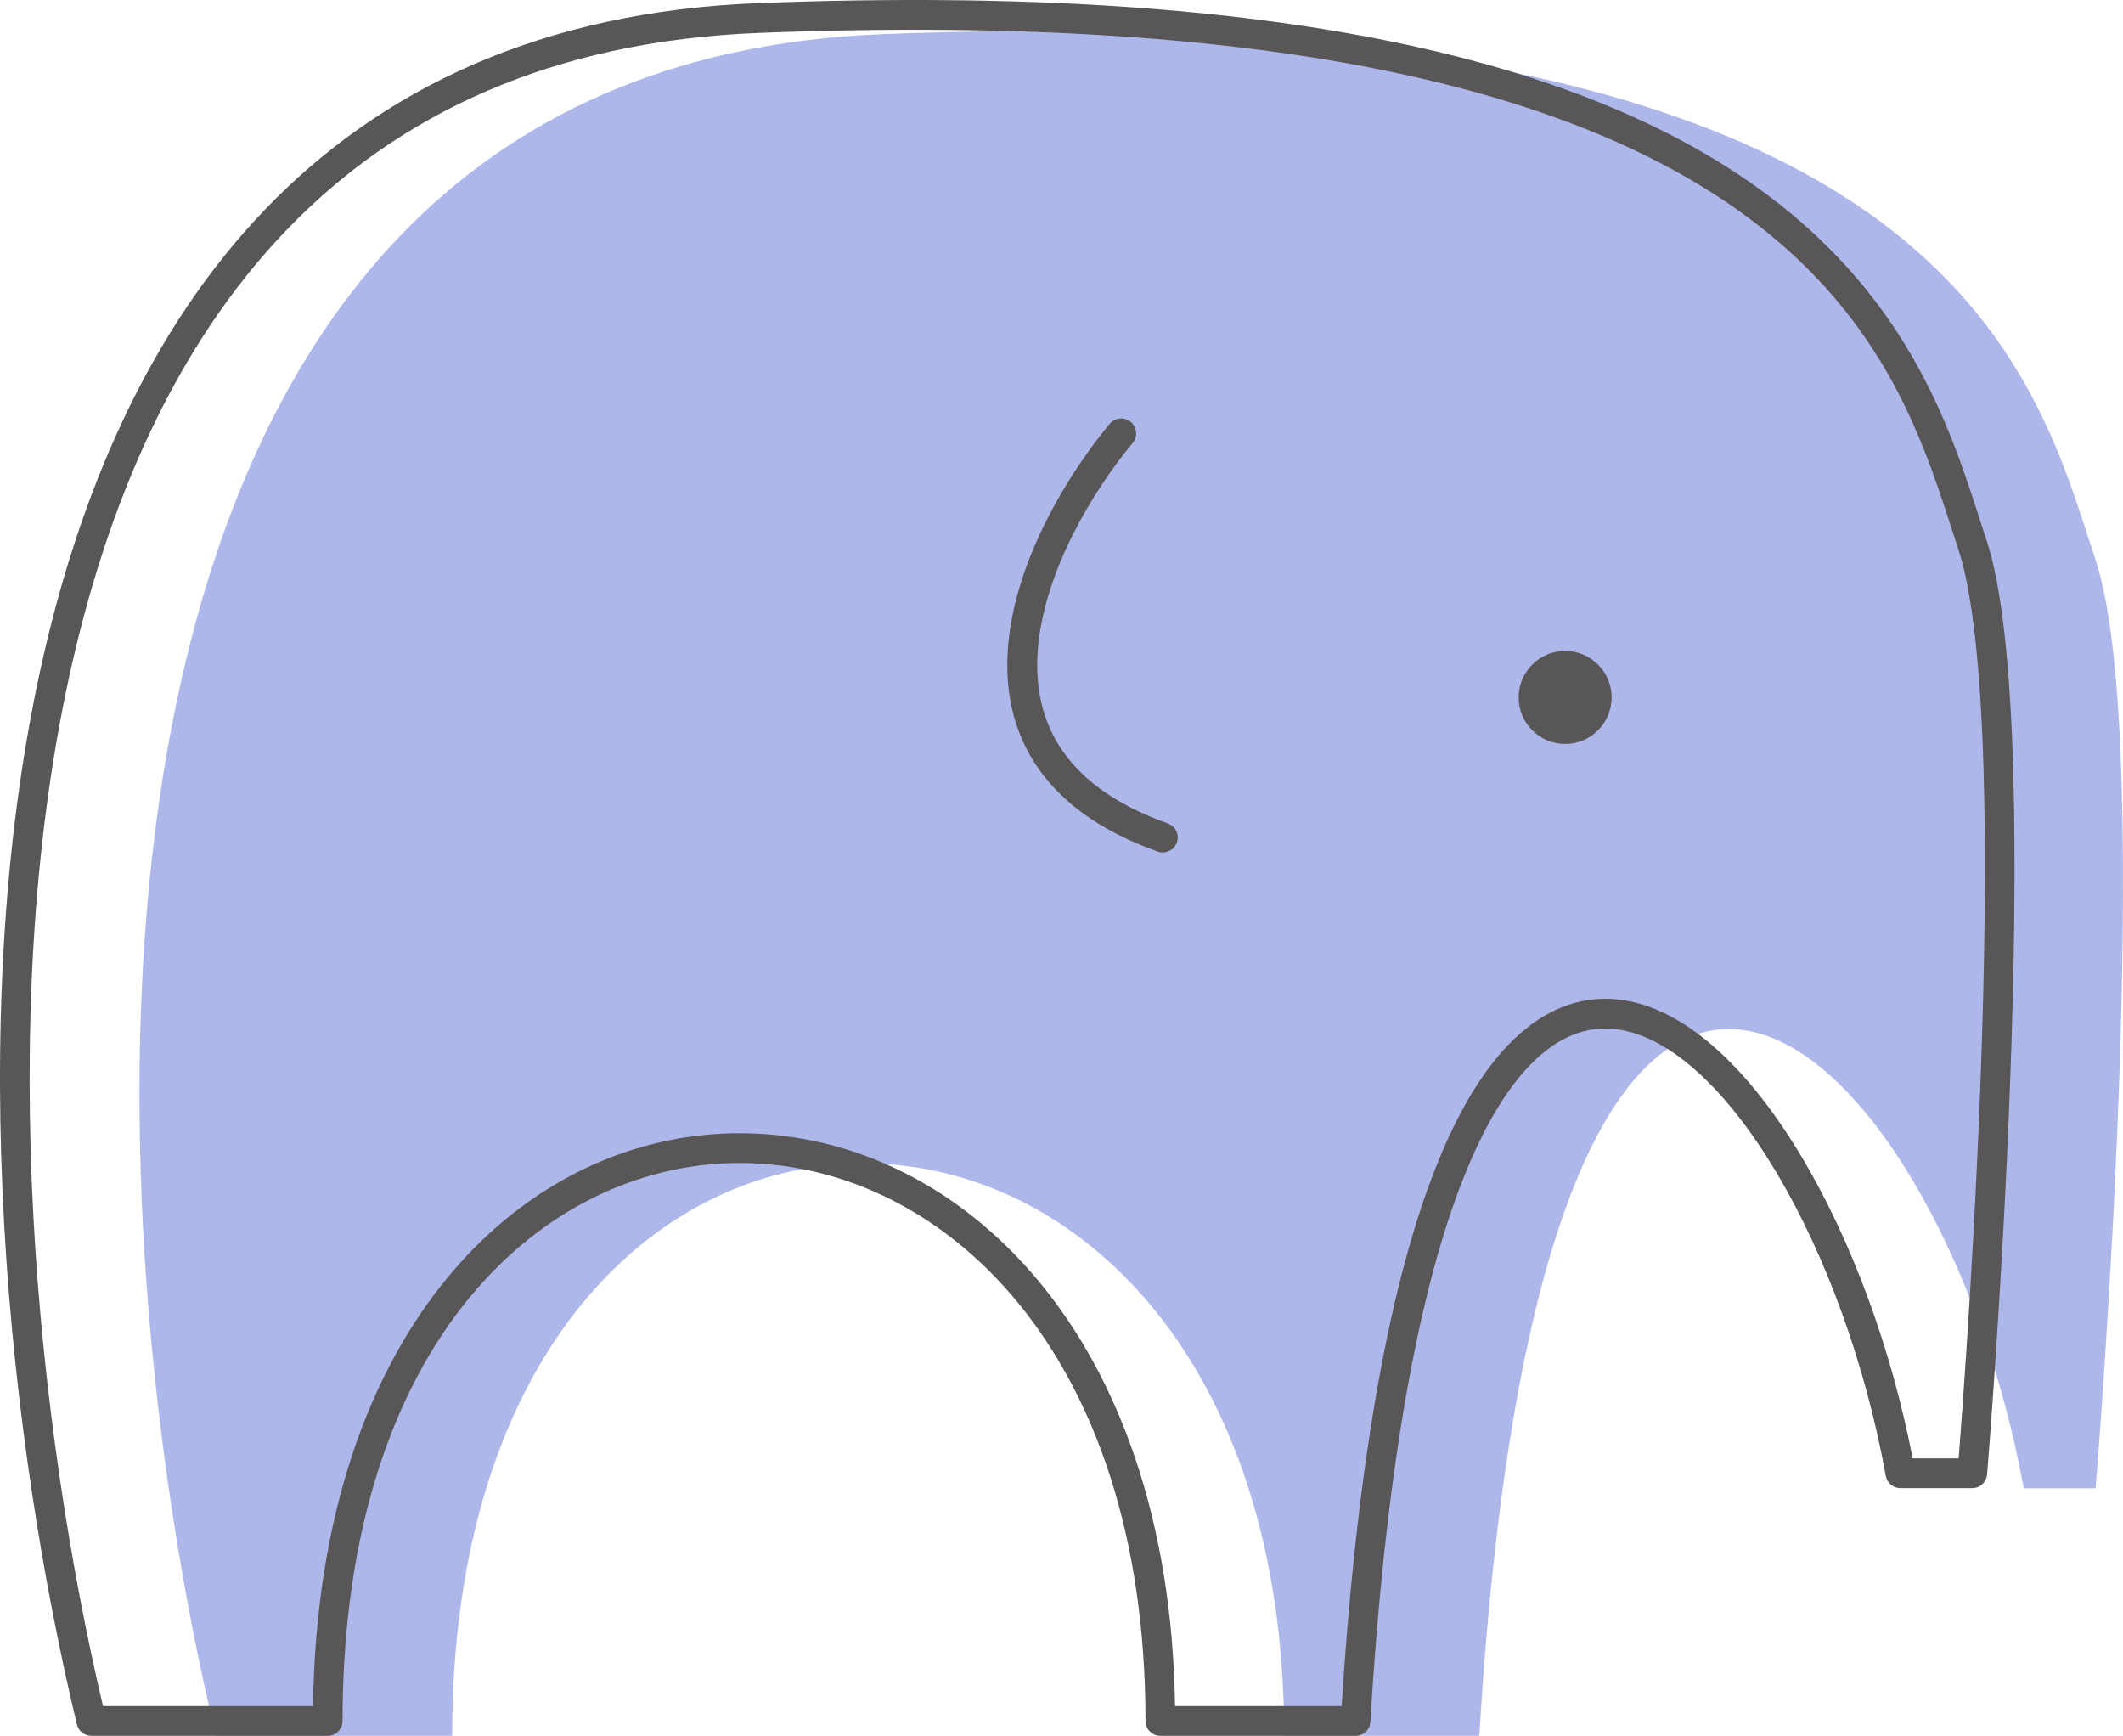 <svg width="137" height="112" viewBox="0 0 137 112" fill="none" xmlns="http://www.w3.org/2000/svg" xmlns:xlink="http://www.w3.org/1999/xlink">
	<desc>
			Created with Pixso.
	</desc>
	<defs/>
	<path id="Vector 1" d="M57.018 2.2C1.871 4.329 5.317 76.287 13.934 112L29.179 112C29.179 62.091 82.869 63.422 82.869 112L95.462 112C99.705 41.195 125.29 66.749 130.593 96.029L135.232 96.029C135.232 96.029 139.209 48.116 135.232 36.138C131.255 24.16 125.953 -0.462 57.018 2.2Z" fill-rule="evenodd" fill="#AEB7E9"/>
	<path id="Vector 3 (Stroke)" d="M111.97 13.434C101.773 6.284 83.451 0.79 49.044 2.119C35.476 2.642 25.584 7.45 18.465 14.867C11.326 22.307 6.912 32.44 4.456 43.702C-0.392 65.935 2.449 92.291 6.647 110.081L20.2 110.081C20.541 85.406 34.064 72.948 48.024 73.121C61.954 73.293 75.474 86.044 75.825 110.081L86.579 110.081C87.669 92.831 90.045 81.287 93.139 74.147C94.713 70.513 96.503 67.95 98.47 66.37C100.464 64.768 102.622 64.197 104.806 64.542C106.953 64.88 109.025 66.088 110.942 67.847C112.863 69.611 114.68 71.977 116.319 74.738C119.481 80.063 122.041 86.954 123.425 94.098L126.393 94.098C126.418 93.779 126.449 93.377 126.485 92.901C126.586 91.569 126.726 89.653 126.881 87.315C127.192 82.638 127.564 76.28 127.812 69.55C128.061 62.817 128.185 55.724 127.999 49.574C127.812 43.383 127.313 38.272 126.368 35.426C126.222 34.984 126.074 34.528 125.922 34.057C123.997 28.115 121.38 20.032 111.97 13.434ZM127.275 95.058C128.228 95.137 128.228 95.137 128.228 95.137L128.231 95.102L128.239 94.998L128.272 94.593C128.3 94.237 128.341 93.715 128.392 93.047C128.493 91.71 128.633 89.787 128.789 87.442C129.1 82.754 129.474 76.376 129.723 69.621C129.972 62.868 130.097 55.727 129.91 49.516C129.723 43.345 129.227 37.967 128.182 34.819C128.036 34.38 127.888 33.921 127.735 33.446C125.803 27.471 123.012 18.836 113.064 11.86C102.367 4.359 83.546 -1.135 48.971 0.201C34.946 0.742 24.575 5.735 17.088 13.536C9.623 21.315 5.091 31.818 2.588 43.292C-2.412 66.224 0.635 93.32 4.964 111.266C5.068 111.697 5.452 112 5.894 112L21.149 112C21.677 112 22.105 111.57 22.105 111.04C22.105 86.406 35.278 74.882 48.001 75.04C60.749 75.198 73.92 87.083 73.92 111.04C73.92 111.57 74.348 112 74.876 112L87.478 112C87.984 112 88.402 111.605 88.432 111.098C89.491 93.42 91.879 81.867 94.892 74.913C96.398 71.438 98.03 69.181 99.665 67.869C101.272 66.578 102.895 66.183 104.509 66.438C106.159 66.698 107.9 67.656 109.652 69.263C111.398 70.867 113.103 73.07 114.677 75.721C117.824 81.021 120.383 88.003 121.692 95.229C121.774 95.686 122.17 96.017 122.632 96.017L127.275 96.017C127.772 96.017 128.187 95.634 128.228 95.137L127.275 95.058Z" fill-rule="evenodd" fill="#585656"/>
	<path id="Ellipse 10" d="M104 45C104 46.657 102.657 48 101 48C99.343 48 98 46.657 98 45C98 43.343 99.343 42 101 42C102.657 42 104 43.343 104 45Z" fill-rule="evenodd" fill="#585656"/>
	<path id="Vector 2 (Stroke)" d="M72.967 27.221C73.378 27.561 73.436 28.168 73.096 28.578C70.471 31.74 67.517 36.745 67.009 41.519C66.757 43.882 67.109 46.139 68.342 48.104C69.575 50.068 71.755 51.846 75.358 53.129C75.861 53.308 76.123 53.859 75.943 54.36C75.764 54.861 75.211 55.123 74.708 54.944C70.802 53.553 68.221 51.542 66.704 49.126C65.188 46.711 64.802 43.995 65.087 41.316C65.652 36.007 68.867 30.65 71.607 27.349C71.947 26.939 72.556 26.882 72.967 27.221Z" fill-rule="evenodd" fill="#585656"/>
</svg>
